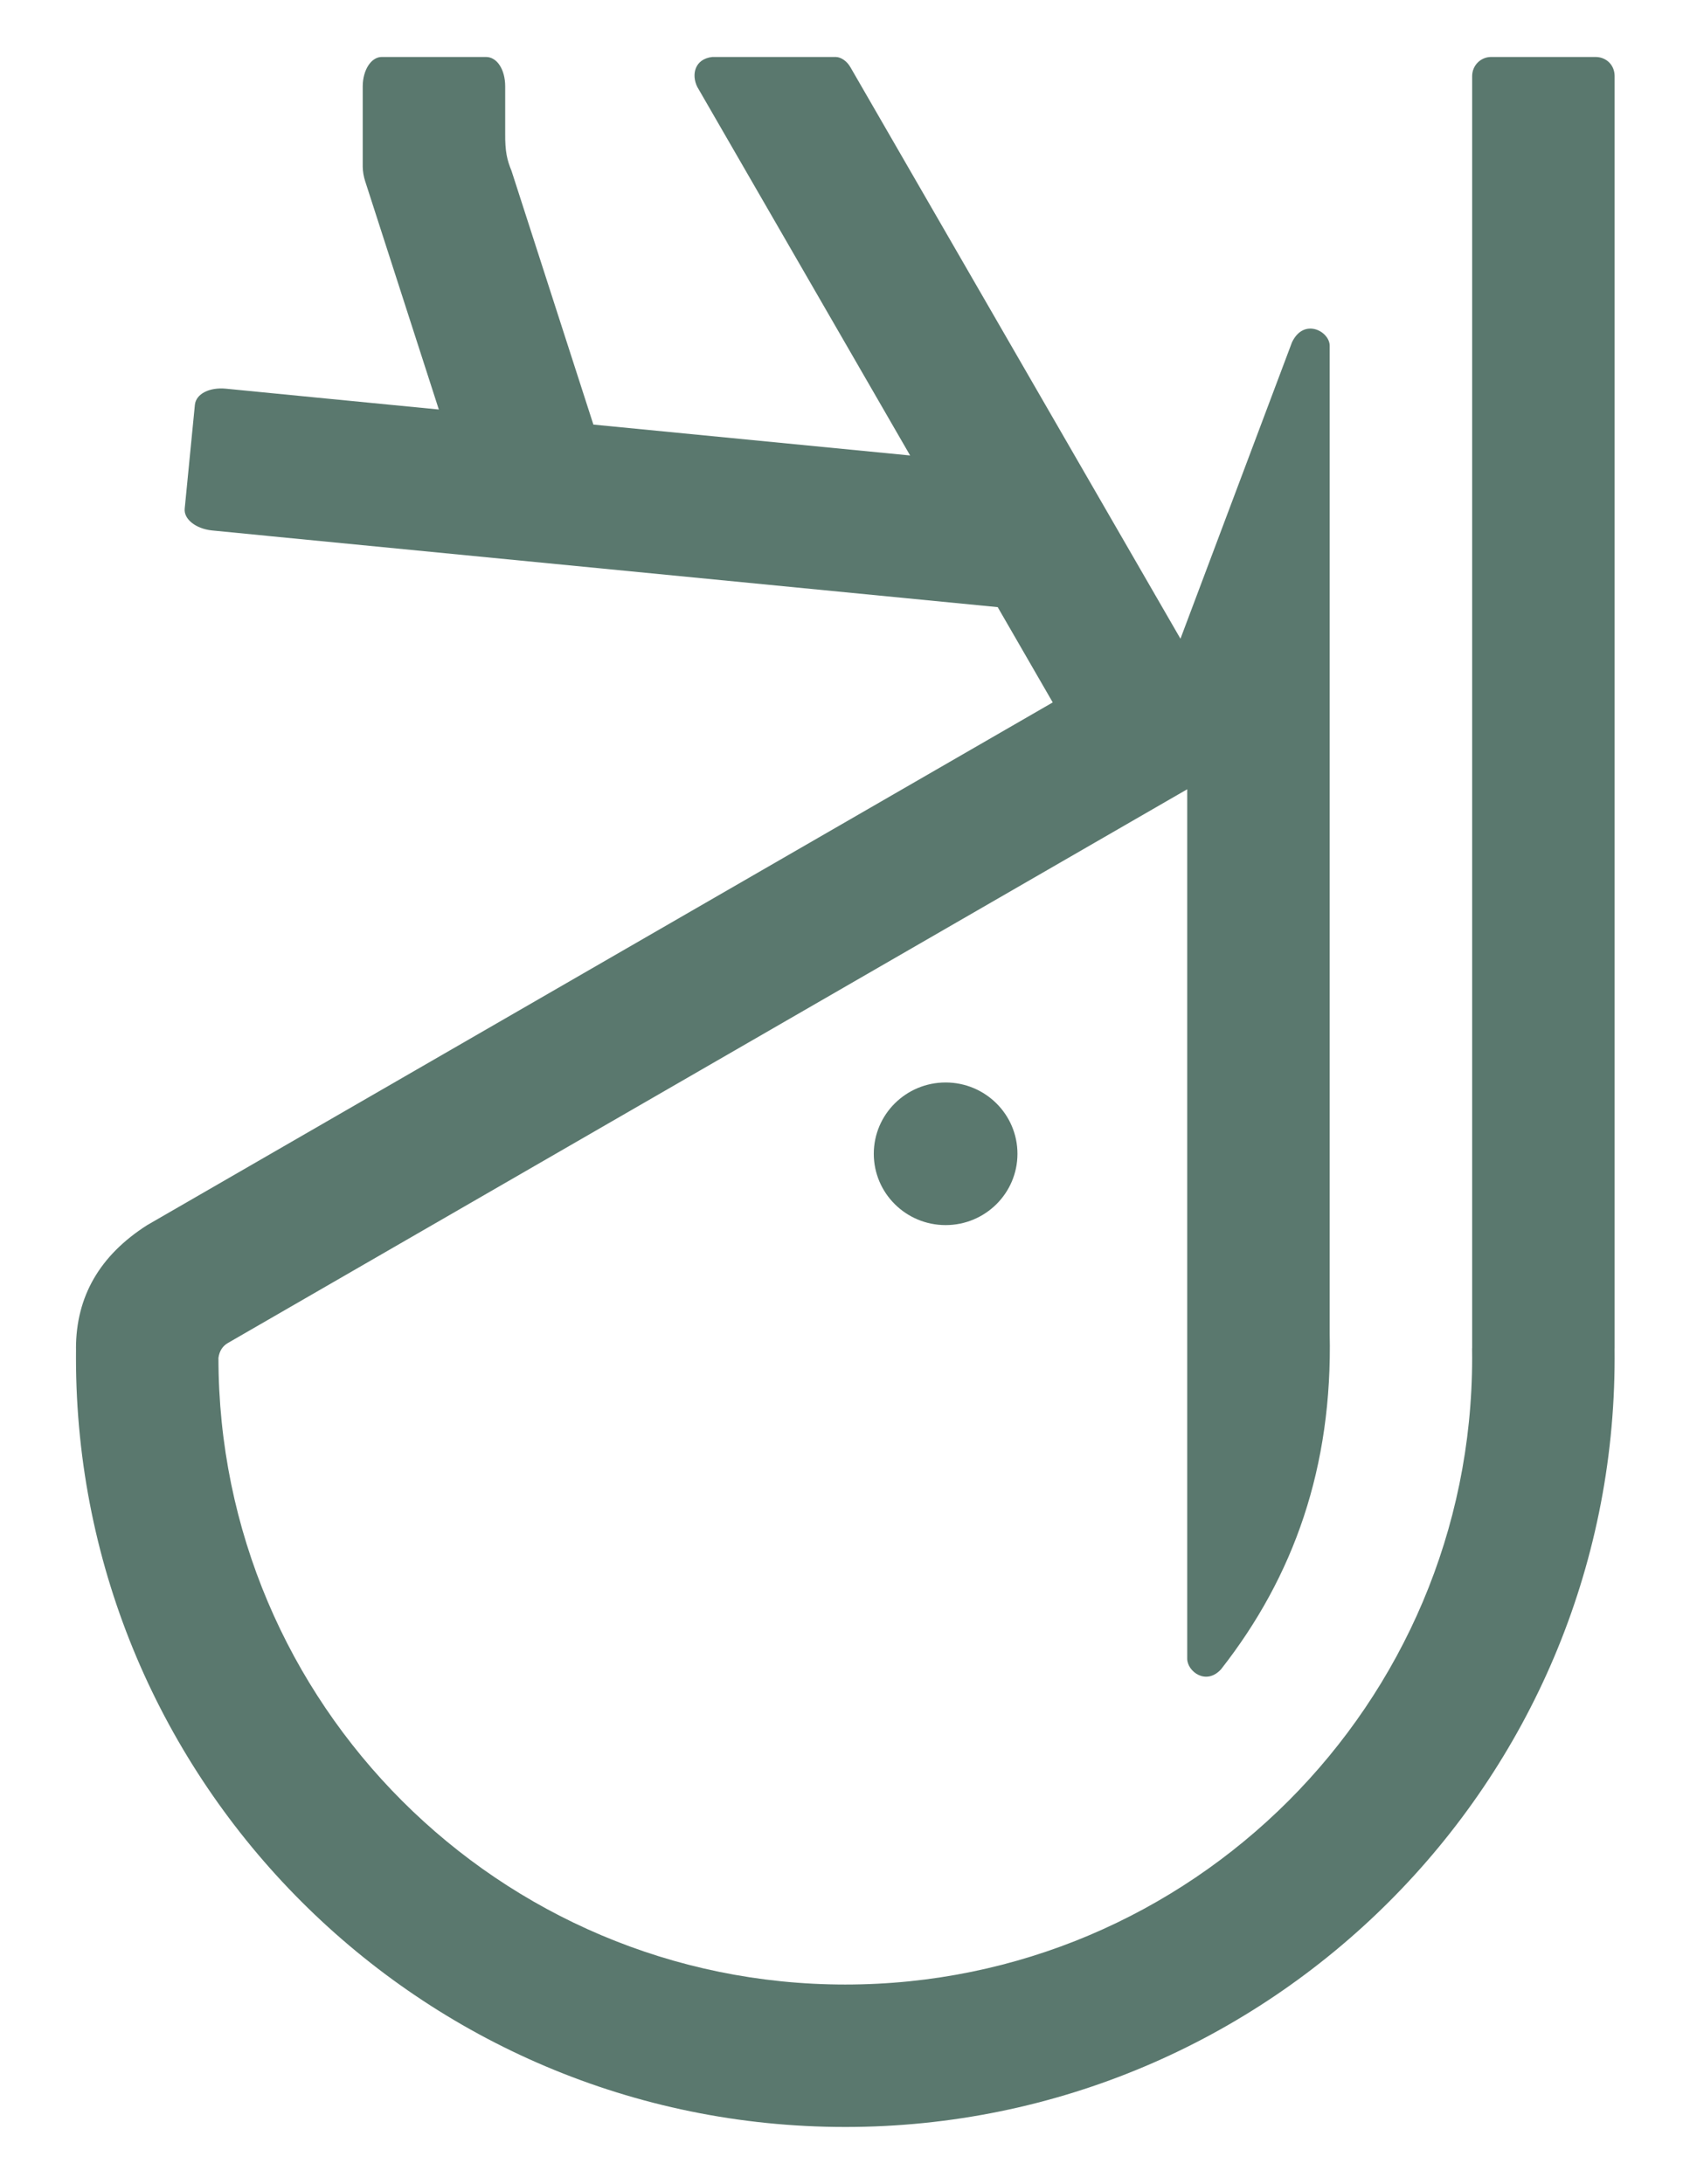 <?xml version="1.0" encoding="UTF-8" standalone="no"?><!-- Generator: Gravit.io --><svg xmlns="http://www.w3.org/2000/svg" xmlns:xlink="http://www.w3.org/1999/xlink" style="isolation:isolate" viewBox="0 0 886 1150" width="886pt" height="1150pt"><defs><clipPath id="_clipPath_QLRLa4tB76qrJKmfnb7QJMM0oPwatZXV"><rect width="886" height="1150"/></clipPath></defs><g clip-path="url(#_clipPath_QLRLa4tB76qrJKmfnb7QJMM0oPwatZXV)"><path d=" M 40.021 710.001 C 40.01 711.667 40 713.332 40 715 C 40 938.526 221.474 1120 445 1120 C 668.526 1120 850 938.526 850 715 C 850 713.332 849.99 711.666 849.979 710 L 849.979 710 L 850 710 L 850 70 L 850 70 L 850 40 C 849.975 34.415 845.836 30.052 840 30 L 840 30 L 785 30 C 779.449 29.999 775.049 34.469 775 40 L 775 70 L 775 70 L 775 710 L 774.963 710 L 774.963 710 L 774.963 710 C 774.988 711.664 775 713.33 775 715 C 775 897.132 627.132 1045 445 1045 C 262.868 1045 115 897.132 115 715 L 115 715 C 115.498 711.404 117.174 708.803 119.999 707.166 L 625 415.603 L 625 873.5 C 625.063 880.143 634.917 887.633 642.8 879 C 681.121 830.122 701.556 772.612 700 702.119 L 700 340.52 L 700 340 L 700 182 C 699.942 174.481 686.449 167.114 680.154 180.234 L 621.443 336.339 L 447.72 35.442 C 445.929 32.271 442.865 30.067 440 30 L 375 30 L 375 30 C 365.683 31.021 363.874 39.365 367.099 45.802 L 479.128 239.842 L 312.382 223.574 L 269.303 90.02 C 266.934 84.237 265.854 79.877 265.952 69.954 L 265.952 45.375 C 265.927 36.788 261.788 30.08 255.952 30 L 255.952 30 L 200.952 30 C 195.401 29.998 191.001 36.871 190.952 45.375 L 190.952 87.849 C 191.014 90.477 191.448 92.994 192.223 95.369 L 231.016 215.636 L 164.781 209.174 L 164.782 209.169 L 164.782 209.169 L 118.877 204.668 C 110.328 203.854 103.248 207.319 102.599 213.12 L 102.599 213.12 L 97.232 267.857 C 96.689 273.381 103.1 278.431 111.558 279.31 L 140.868 282.184 L 140.867 282.196 L 525.232 319.696 L 554.203 369.876 L 77.5 645.1 L 77.522 645.138 L 77.5 645.1 C 52.51 661.042 40.03 682.695 40 710 L 40.021 710.001 Z " fill="rgb(90,120,110)"/><ellipse vector-effect="non-scaling-stroke" cx="497.814" cy="607.55" rx="37.814" ry="37.55" fill="rgb(90,120,110)"/></g></svg>